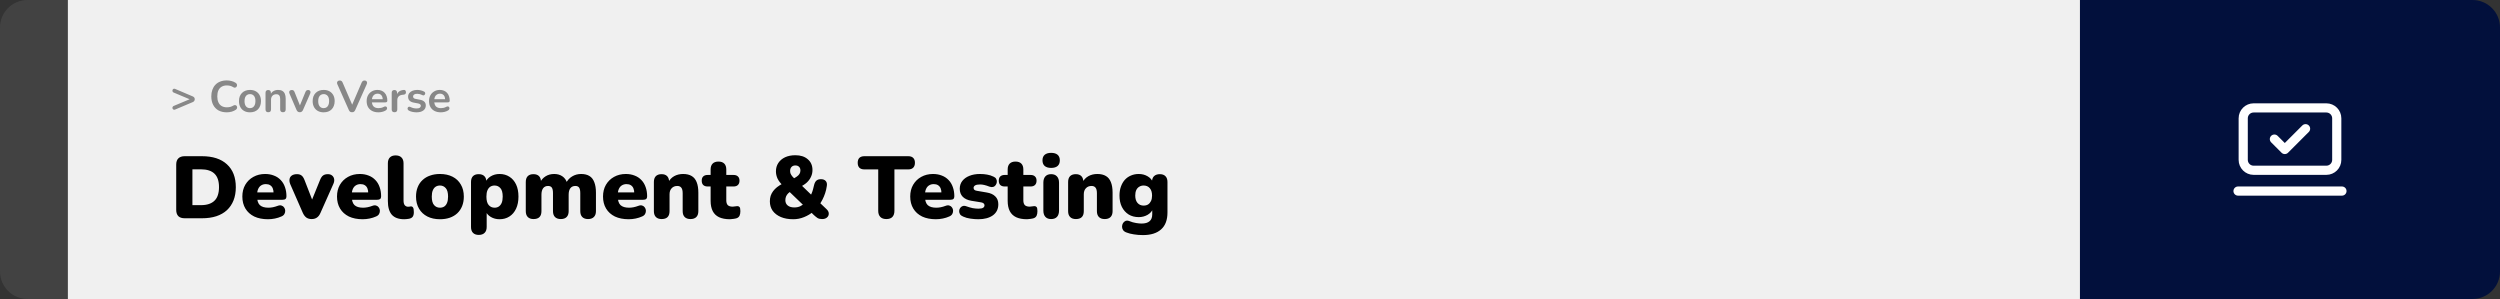 <svg width="1363" height="163" viewBox="0 0 1363 163" fill="none" xmlns="http://www.w3.org/2000/svg">
<rect x="0" y="0" width="1363" height="163" fill="#333333" stroke="none"/>
<path d="M0 15C0 6.716 6.716 0 15 0H37V163H15C6.716 163 0 156.284 0 148V15Z" fill="#424242"/>
<rect width="1097" height="163" transform="translate(37)" fill="#F0F0F0"/>
<path d="M95.472 59.728C95.2 59.84 94.952 59.864 94.728 59.8C94.52 59.736 94.352 59.616 94.224 59.44C94.096 59.264 94.024 59.072 94.008 58.864C93.992 58.64 94.04 58.432 94.152 58.24C94.264 58.032 94.448 57.872 94.704 57.76L105.168 53.368V54.856L94.704 50.464C94.448 50.352 94.264 50.2 94.152 50.008C94.04 49.8 93.992 49.584 94.008 49.36C94.024 49.136 94.096 48.936 94.224 48.76C94.352 48.584 94.52 48.464 94.728 48.4C94.952 48.336 95.2 48.36 95.472 48.472L105.072 52.552C105.808 52.856 106.176 53.368 106.176 54.088C106.176 54.456 106.08 54.776 105.888 55.048C105.712 55.304 105.44 55.512 105.072 55.672L95.472 59.728ZM123.626 61.24C121.866 61.24 120.354 60.888 119.09 60.184C117.842 59.464 116.882 58.456 116.21 57.16C115.538 55.848 115.202 54.304 115.202 52.528C115.202 51.2 115.394 50.008 115.778 48.952C116.162 47.88 116.714 46.968 117.434 46.216C118.154 45.448 119.034 44.864 120.074 44.464C121.13 44.048 122.314 43.84 123.626 43.84C124.506 43.84 125.37 43.952 126.218 44.176C127.066 44.4 127.81 44.72 128.45 45.136C128.786 45.344 129.01 45.6 129.122 45.904C129.234 46.192 129.258 46.48 129.194 46.768C129.13 47.04 128.994 47.272 128.786 47.464C128.594 47.656 128.346 47.768 128.042 47.8C127.754 47.816 127.434 47.712 127.082 47.488C126.586 47.168 126.05 46.936 125.474 46.792C124.898 46.648 124.314 46.576 123.722 46.576C122.586 46.576 121.626 46.808 120.842 47.272C120.058 47.736 119.466 48.408 119.066 49.288C118.666 50.168 118.466 51.248 118.466 52.528C118.466 53.792 118.666 54.872 119.066 55.768C119.466 56.664 120.058 57.344 120.842 57.808C121.626 58.272 122.586 58.504 123.722 58.504C124.33 58.504 124.93 58.432 125.522 58.288C126.114 58.128 126.674 57.888 127.202 57.568C127.554 57.36 127.866 57.272 128.138 57.304C128.426 57.32 128.666 57.416 128.858 57.592C129.05 57.768 129.178 57.992 129.242 58.264C129.306 58.52 129.29 58.792 129.194 59.08C129.098 59.352 128.906 59.592 128.618 59.8C127.978 60.264 127.21 60.624 126.314 60.88C125.434 61.12 124.538 61.24 123.626 61.24ZM136.287 61.24C135.071 61.24 134.015 60.992 133.119 60.496C132.223 60 131.527 59.296 131.031 58.384C130.535 57.456 130.287 56.368 130.287 55.12C130.287 54.176 130.423 53.336 130.695 52.6C130.983 51.848 131.391 51.208 131.919 50.68C132.447 50.136 133.079 49.728 133.815 49.456C134.551 49.168 135.375 49.024 136.287 49.024C137.503 49.024 138.559 49.272 139.455 49.768C140.351 50.264 141.047 50.968 141.543 51.88C142.039 52.792 142.287 53.872 142.287 55.12C142.287 56.064 142.143 56.912 141.855 57.664C141.583 58.416 141.183 59.064 140.655 59.608C140.127 60.136 139.495 60.544 138.759 60.832C138.023 61.104 137.199 61.24 136.287 61.24ZM136.287 58.96C136.879 58.96 137.399 58.816 137.847 58.528C138.295 58.24 138.639 57.816 138.879 57.256C139.135 56.68 139.263 55.968 139.263 55.12C139.263 53.84 138.991 52.888 138.447 52.264C137.903 51.624 137.183 51.304 136.287 51.304C135.695 51.304 135.175 51.448 134.727 51.736C134.279 52.008 133.927 52.432 133.671 53.008C133.431 53.568 133.311 54.272 133.311 55.12C133.311 56.384 133.583 57.344 134.127 58C134.671 58.64 135.391 58.96 136.287 58.96ZM146.251 61.192C145.771 61.192 145.403 61.064 145.147 60.808C144.891 60.536 144.763 60.152 144.763 59.656V50.584C144.763 50.088 144.891 49.712 145.147 49.456C145.403 49.2 145.763 49.072 146.227 49.072C146.691 49.072 147.051 49.2 147.307 49.456C147.563 49.712 147.691 50.088 147.691 50.584V52.216L147.427 51.616C147.779 50.768 148.323 50.128 149.059 49.696C149.811 49.248 150.659 49.024 151.603 49.024C152.547 49.024 153.323 49.2 153.931 49.552C154.539 49.904 154.995 50.44 155.299 51.16C155.603 51.864 155.755 52.76 155.755 53.848V59.656C155.755 60.152 155.627 60.536 155.371 60.808C155.115 61.064 154.747 61.192 154.267 61.192C153.787 61.192 153.411 61.064 153.139 60.808C152.883 60.536 152.755 60.152 152.755 59.656V53.992C152.755 53.08 152.579 52.416 152.227 52C151.891 51.584 151.363 51.376 150.643 51.376C149.763 51.376 149.059 51.656 148.531 52.216C148.019 52.76 147.763 53.488 147.763 54.4V59.656C147.763 60.68 147.259 61.192 146.251 61.192ZM163.437 61.192C163.037 61.192 162.685 61.088 162.381 60.88C162.093 60.672 161.853 60.352 161.661 59.92L157.845 51.064C157.701 50.712 157.645 50.384 157.677 50.08C157.725 49.776 157.869 49.536 158.109 49.36C158.365 49.168 158.709 49.072 159.141 49.072C159.509 49.072 159.805 49.16 160.029 49.336C160.253 49.496 160.453 49.808 160.629 50.272L163.869 58.36H163.149L166.485 50.248C166.661 49.8 166.861 49.496 167.085 49.336C167.325 49.16 167.645 49.072 168.045 49.072C168.397 49.072 168.677 49.168 168.885 49.36C169.093 49.536 169.221 49.776 169.269 50.08C169.317 50.368 169.261 50.688 169.101 51.04L165.213 59.92C165.037 60.352 164.797 60.672 164.493 60.88C164.205 61.088 163.853 61.192 163.437 61.192ZM176.459 61.24C175.243 61.24 174.187 60.992 173.291 60.496C172.395 60 171.699 59.296 171.203 58.384C170.707 57.456 170.459 56.368 170.459 55.12C170.459 54.176 170.595 53.336 170.867 52.6C171.155 51.848 171.563 51.208 172.091 50.68C172.619 50.136 173.251 49.728 173.987 49.456C174.723 49.168 175.547 49.024 176.459 49.024C177.675 49.024 178.731 49.272 179.627 49.768C180.523 50.264 181.219 50.968 181.715 51.88C182.211 52.792 182.459 53.872 182.459 55.12C182.459 56.064 182.315 56.912 182.027 57.664C181.755 58.416 181.355 59.064 180.827 59.608C180.299 60.136 179.667 60.544 178.931 60.832C178.195 61.104 177.371 61.24 176.459 61.24ZM176.459 58.96C177.051 58.96 177.571 58.816 178.019 58.528C178.467 58.24 178.811 57.816 179.051 57.256C179.307 56.68 179.435 55.968 179.435 55.12C179.435 53.84 179.163 52.888 178.619 52.264C178.075 51.624 177.355 51.304 176.459 51.304C175.867 51.304 175.347 51.448 174.899 51.736C174.451 52.008 174.099 52.432 173.843 53.008C173.603 53.568 173.483 54.272 173.483 55.12C173.483 56.384 173.755 57.344 174.299 58C174.843 58.64 175.563 58.96 176.459 58.96ZM191.943 61.192C191.511 61.192 191.151 61.096 190.863 60.904C190.591 60.696 190.367 60.392 190.191 59.992L183.927 45.928C183.751 45.528 183.703 45.176 183.783 44.872C183.863 44.568 184.031 44.328 184.287 44.152C184.543 43.976 184.847 43.888 185.199 43.888C185.663 43.888 186.007 43.992 186.231 44.2C186.471 44.392 186.671 44.688 186.831 45.088L192.519 58.264H191.487L197.151 45.064C197.327 44.68 197.535 44.392 197.775 44.2C198.015 43.992 198.351 43.888 198.783 43.888C199.135 43.888 199.423 43.976 199.647 44.152C199.887 44.328 200.039 44.568 200.103 44.872C200.167 45.176 200.111 45.528 199.935 45.928L193.671 59.992C193.495 60.392 193.271 60.696 192.999 60.904C192.743 61.096 192.391 61.192 191.943 61.192ZM206.328 61.24C205 61.24 203.856 60.992 202.896 60.496C201.936 60 201.192 59.296 200.664 58.384C200.152 57.472 199.896 56.392 199.896 55.144C199.896 53.928 200.144 52.864 200.64 51.952C201.152 51.04 201.848 50.328 202.728 49.816C203.624 49.288 204.64 49.024 205.776 49.024C206.608 49.024 207.352 49.16 208.008 49.432C208.68 49.704 209.248 50.096 209.712 50.608C210.192 51.12 210.552 51.744 210.792 52.48C211.048 53.2 211.176 54.016 211.176 54.928C211.176 55.216 211.072 55.44 210.864 55.6C210.672 55.744 210.392 55.816 210.024 55.816H202.32V54.088H209.064L208.68 54.448C208.68 53.712 208.568 53.096 208.344 52.6C208.136 52.104 207.824 51.728 207.408 51.472C207.008 51.2 206.504 51.064 205.896 51.064C205.224 51.064 204.648 51.224 204.168 51.544C203.704 51.848 203.344 52.288 203.088 52.864C202.848 53.424 202.728 54.096 202.728 54.88V55.048C202.728 56.36 203.032 57.344 203.64 58C204.264 58.64 205.176 58.96 206.376 58.96C206.792 58.96 207.256 58.912 207.768 58.816C208.296 58.704 208.792 58.52 209.256 58.264C209.592 58.072 209.888 57.992 210.144 58.024C210.4 58.04 210.6 58.128 210.744 58.288C210.904 58.448 211 58.648 211.032 58.888C211.064 59.112 211.016 59.344 210.888 59.584C210.776 59.824 210.576 60.032 210.288 60.208C209.728 60.56 209.08 60.824 208.344 61C207.624 61.16 206.952 61.24 206.328 61.24ZM215.088 61.192C214.592 61.192 214.208 61.064 213.936 60.808C213.68 60.536 213.552 60.152 213.552 59.656V50.584C213.552 50.088 213.68 49.712 213.936 49.456C214.192 49.2 214.552 49.072 215.016 49.072C215.48 49.072 215.84 49.2 216.096 49.456C216.352 49.712 216.48 50.088 216.48 50.584V52.096H216.24C216.464 51.136 216.904 50.408 217.56 49.912C218.216 49.416 219.088 49.12 220.176 49.024C220.512 48.992 220.776 49.08 220.968 49.288C221.176 49.48 221.296 49.784 221.328 50.2C221.36 50.6 221.264 50.928 221.04 51.184C220.832 51.424 220.512 51.568 220.08 51.616L219.552 51.664C218.576 51.76 217.84 52.064 217.344 52.576C216.848 53.072 216.6 53.776 216.6 54.688V59.656C216.6 60.152 216.472 60.536 216.216 60.808C215.96 61.064 215.584 61.192 215.088 61.192ZM227.129 61.24C226.441 61.24 225.713 61.168 224.945 61.024C224.177 60.88 223.489 60.632 222.881 60.28C222.625 60.12 222.441 59.936 222.329 59.728C222.233 59.504 222.193 59.288 222.209 59.08C222.241 58.856 222.321 58.664 222.449 58.504C222.593 58.344 222.769 58.24 222.977 58.192C223.201 58.144 223.441 58.184 223.697 58.312C224.337 58.616 224.937 58.832 225.497 58.96C226.057 59.072 226.609 59.128 227.153 59.128C227.921 59.128 228.489 59 228.857 58.744C229.241 58.472 229.433 58.12 229.433 57.688C229.433 57.32 229.305 57.04 229.049 56.848C228.809 56.64 228.441 56.488 227.945 56.392L225.545 55.936C224.553 55.744 223.793 55.384 223.265 54.856C222.753 54.312 222.497 53.616 222.497 52.768C222.497 52 222.705 51.336 223.121 50.776C223.553 50.216 224.145 49.784 224.897 49.48C225.649 49.176 226.513 49.024 227.489 49.024C228.193 49.024 228.849 49.104 229.457 49.264C230.081 49.408 230.681 49.64 231.257 49.96C231.497 50.088 231.657 50.256 231.737 50.464C231.833 50.672 231.857 50.888 231.809 51.112C231.761 51.32 231.665 51.512 231.521 51.688C231.377 51.848 231.193 51.952 230.969 52C230.761 52.032 230.521 51.984 230.249 51.856C229.753 51.6 229.273 51.416 228.809 51.304C228.361 51.192 227.929 51.136 227.513 51.136C226.729 51.136 226.145 51.272 225.761 51.544C225.393 51.816 225.209 52.176 225.209 52.624C225.209 52.96 225.321 53.24 225.545 53.464C225.769 53.688 226.113 53.84 226.577 53.92L228.977 54.376C230.017 54.568 230.801 54.92 231.329 55.432C231.873 55.944 232.145 56.632 232.145 57.496C232.145 58.664 231.689 59.584 230.777 60.256C229.865 60.912 228.649 61.24 227.129 61.24ZM240.336 61.24C239.008 61.24 237.864 60.992 236.904 60.496C235.944 60 235.2 59.296 234.672 58.384C234.16 57.472 233.904 56.392 233.904 55.144C233.904 53.928 234.152 52.864 234.648 51.952C235.16 51.04 235.856 50.328 236.736 49.816C237.632 49.288 238.648 49.024 239.784 49.024C240.616 49.024 241.36 49.16 242.016 49.432C242.688 49.704 243.256 50.096 243.72 50.608C244.2 51.12 244.56 51.744 244.8 52.48C245.056 53.2 245.184 54.016 245.184 54.928C245.184 55.216 245.08 55.44 244.872 55.6C244.68 55.744 244.4 55.816 244.032 55.816H236.328V54.088H243.072L242.688 54.448C242.688 53.712 242.576 53.096 242.352 52.6C242.144 52.104 241.832 51.728 241.416 51.472C241.016 51.2 240.512 51.064 239.904 51.064C239.232 51.064 238.656 51.224 238.176 51.544C237.712 51.848 237.352 52.288 237.096 52.864C236.856 53.424 236.736 54.096 236.736 54.88V55.048C236.736 56.36 237.04 57.344 237.648 58C238.272 58.64 239.184 58.96 240.384 58.96C240.8 58.96 241.264 58.912 241.776 58.816C242.304 58.704 242.8 58.52 243.264 58.264C243.6 58.072 243.896 57.992 244.152 58.024C244.408 58.04 244.608 58.128 244.752 58.288C244.912 58.448 245.008 58.648 245.04 58.888C245.072 59.112 245.024 59.344 244.896 59.584C244.784 59.824 244.584 60.032 244.296 60.208C243.736 60.56 243.088 60.824 242.352 61C241.632 61.16 240.96 61.24 240.336 61.24Z" fill="#888888"/>
<path d="M100.68 119C99.176 119 98.024 118.616 97.224 117.848C96.456 117.048 96.072 115.912 96.072 114.44V89.72C96.072 88.248 96.456 87.128 97.224 86.36C98.024 85.56 99.176 85.16 100.68 85.16H110.088C115.976 85.16 120.52 86.632 123.72 89.576C126.952 92.52 128.568 96.68 128.568 102.056C128.568 104.744 128.152 107.144 127.32 109.256C126.488 111.336 125.288 113.112 123.72 114.584C122.152 116.024 120.216 117.128 117.912 117.896C115.64 118.632 113.032 119 110.088 119H100.68ZM104.904 111.848H109.512C111.208 111.848 112.664 111.64 113.88 111.224C115.128 110.808 116.152 110.2 116.952 109.4C117.784 108.6 118.392 107.592 118.776 106.376C119.192 105.16 119.4 103.72 119.4 102.056C119.4 98.728 118.584 96.28 116.952 94.712C115.32 93.112 112.84 92.312 109.512 92.312H104.904V111.848ZM146.094 119.528C143.214 119.528 140.718 119.032 138.606 118.04C136.526 117.016 134.926 115.576 133.806 113.72C132.686 111.864 132.126 109.672 132.126 107.144C132.126 104.712 132.654 102.584 133.71 100.76C134.798 98.904 136.27 97.464 138.126 96.44C140.014 95.384 142.158 94.856 144.558 94.856C146.318 94.856 147.918 95.144 149.358 95.72C150.798 96.264 152.03 97.08 153.054 98.168C154.078 99.224 154.846 100.504 155.358 102.008C155.902 103.512 156.174 105.192 156.174 107.048C156.174 107.688 155.998 108.168 155.646 108.488C155.294 108.776 154.734 108.92 153.966 108.92H139.278V104.888H149.934L149.166 105.512C149.166 104.328 149.006 103.368 148.686 102.632C148.366 101.896 147.886 101.336 147.246 100.952C146.638 100.568 145.87 100.376 144.942 100.376C143.95 100.376 143.086 100.616 142.35 101.096C141.646 101.544 141.102 102.216 140.718 103.112C140.334 104.008 140.142 105.128 140.142 106.472V106.904C140.142 109.176 140.638 110.808 141.63 111.8C142.654 112.76 144.222 113.24 146.334 113.24C147.038 113.24 147.838 113.16 148.734 113C149.662 112.808 150.542 112.552 151.374 112.232C152.206 111.912 152.926 111.864 153.534 112.088C154.142 112.28 154.606 112.632 154.926 113.144C155.278 113.624 155.47 114.184 155.502 114.824C155.534 115.432 155.39 116.04 155.07 116.648C154.75 117.224 154.222 117.672 153.486 117.992C152.366 118.504 151.166 118.888 149.886 119.144C148.638 119.4 147.374 119.528 146.094 119.528ZM169.898 119.432C168.778 119.432 167.818 119.16 167.018 118.616C166.25 118.04 165.61 117.192 165.098 116.072L158.234 100.376C157.85 99.416 157.722 98.52 157.85 97.688C157.978 96.856 158.378 96.2 159.05 95.72C159.754 95.208 160.714 94.952 161.93 94.952C162.954 94.952 163.77 95.192 164.378 95.672C165.018 96.12 165.594 97.016 166.106 98.36L170.954 110.84H169.322L174.41 98.312C174.922 97 175.498 96.12 176.138 95.672C176.778 95.192 177.658 94.952 178.778 94.952C179.738 94.952 180.506 95.208 181.082 95.72C181.69 96.2 182.058 96.856 182.186 97.688C182.314 98.52 182.154 99.416 181.706 100.376L174.698 116.12C174.218 117.24 173.578 118.072 172.778 118.616C172.01 119.16 171.05 119.432 169.898 119.432ZM197.704 119.528C194.824 119.528 192.328 119.032 190.216 118.04C188.136 117.016 186.536 115.576 185.416 113.72C184.296 111.864 183.736 109.672 183.736 107.144C183.736 104.712 184.264 102.584 185.32 100.76C186.408 98.904 187.88 97.464 189.736 96.44C191.624 95.384 193.768 94.856 196.168 94.856C197.928 94.856 199.528 95.144 200.968 95.72C202.408 96.264 203.64 97.08 204.664 98.168C205.688 99.224 206.456 100.504 206.968 102.008C207.512 103.512 207.784 105.192 207.784 107.048C207.784 107.688 207.608 108.168 207.256 108.488C206.904 108.776 206.344 108.92 205.576 108.92H190.888V104.888H201.544L200.776 105.512C200.776 104.328 200.616 103.368 200.296 102.632C199.976 101.896 199.496 101.336 198.856 100.952C198.248 100.568 197.48 100.376 196.552 100.376C195.56 100.376 194.696 100.616 193.96 101.096C193.256 101.544 192.712 102.216 192.328 103.112C191.944 104.008 191.752 105.128 191.752 106.472V106.904C191.752 109.176 192.248 110.808 193.24 111.8C194.264 112.76 195.832 113.24 197.944 113.24C198.648 113.24 199.448 113.16 200.344 113C201.272 112.808 202.152 112.552 202.984 112.232C203.816 111.912 204.536 111.864 205.144 112.088C205.752 112.28 206.216 112.632 206.536 113.144C206.888 113.624 207.08 114.184 207.112 114.824C207.144 115.432 207 116.04 206.68 116.648C206.36 117.224 205.832 117.672 205.096 117.992C203.976 118.504 202.776 118.888 201.496 119.144C200.248 119.4 198.984 119.528 197.704 119.528ZM220.441 119.528C217.369 119.528 215.097 118.712 213.625 117.08C212.185 115.416 211.465 112.92 211.465 109.592V89.048C211.465 87.64 211.833 86.568 212.569 85.832C213.305 85.096 214.345 84.728 215.689 84.728C217.065 84.728 218.121 85.096 218.857 85.832C219.625 86.568 220.009 87.64 220.009 89.048V109.304C220.009 110.488 220.233 111.352 220.681 111.896C221.161 112.44 221.769 112.712 222.505 112.712C222.729 112.712 222.953 112.696 223.177 112.664C223.433 112.6 223.705 112.552 223.993 112.52C224.537 112.52 224.937 112.728 225.193 113.144C225.481 113.56 225.625 114.408 225.625 115.688C225.625 116.808 225.401 117.656 224.953 118.232C224.505 118.776 223.817 119.128 222.889 119.288C222.633 119.32 222.265 119.368 221.785 119.432C221.305 119.496 220.857 119.528 220.441 119.528ZM239.87 119.528C237.246 119.528 234.958 119.032 233.006 118.04C231.054 117.048 229.534 115.624 228.446 113.768C227.358 111.912 226.814 109.72 226.814 107.192C226.814 105.272 227.118 103.56 227.726 102.056C228.334 100.52 229.214 99.224 230.366 98.168C231.518 97.08 232.894 96.264 234.494 95.72C236.094 95.144 237.886 94.856 239.87 94.856C242.494 94.856 244.782 95.352 246.734 96.344C248.686 97.336 250.19 98.76 251.246 100.616C252.334 102.44 252.878 104.632 252.878 107.192C252.878 109.08 252.574 110.792 251.966 112.328C251.358 113.864 250.478 115.176 249.326 116.264C248.206 117.32 246.83 118.136 245.198 118.712C243.598 119.256 241.822 119.528 239.87 119.528ZM239.87 113.24C240.734 113.24 241.502 113.032 242.174 112.616C242.846 112.168 243.358 111.512 243.71 110.648C244.094 109.752 244.286 108.6 244.286 107.192C244.286 105.048 243.87 103.512 243.038 102.584C242.206 101.624 241.15 101.144 239.87 101.144C239.006 101.144 238.238 101.352 237.566 101.768C236.894 102.184 236.366 102.84 235.982 103.736C235.598 104.6 235.406 105.752 235.406 107.192C235.406 109.304 235.822 110.84 236.654 111.8C237.486 112.76 238.558 113.24 239.87 113.24ZM261.017 128.072C259.673 128.072 258.633 127.704 257.897 126.968C257.161 126.232 256.793 125.16 256.793 123.752V99.224C256.793 97.848 257.145 96.792 257.849 96.056C258.585 95.32 259.625 94.952 260.969 94.952C262.345 94.952 263.385 95.32 264.089 96.056C264.825 96.792 265.193 97.848 265.193 99.224V102.008L264.665 99.656C265.113 98.216 266.041 97.064 267.449 96.2C268.889 95.304 270.521 94.856 272.345 94.856C274.393 94.856 276.185 95.352 277.721 96.344C279.289 97.336 280.505 98.744 281.369 100.568C282.233 102.392 282.665 104.6 282.665 107.192C282.665 109.72 282.233 111.912 281.369 113.768C280.505 115.624 279.289 117.048 277.721 118.04C276.185 119.032 274.393 119.528 272.345 119.528C270.585 119.528 269.001 119.112 267.593 118.28C266.185 117.448 265.241 116.36 264.761 115.016H265.337V123.752C265.337 125.16 264.953 126.232 264.185 126.968C263.449 127.704 262.393 128.072 261.017 128.072ZM269.657 113.24C270.521 113.24 271.273 113.032 271.913 112.616C272.585 112.168 273.113 111.512 273.497 110.648C273.881 109.752 274.073 108.6 274.073 107.192C274.073 105.048 273.657 103.512 272.825 102.584C271.993 101.624 270.937 101.144 269.657 101.144C268.793 101.144 268.025 101.352 267.353 101.768C266.681 102.184 266.153 102.84 265.769 103.736C265.385 104.6 265.193 105.752 265.193 107.192C265.193 109.304 265.609 110.84 266.441 111.8C267.273 112.76 268.345 113.24 269.657 113.24ZM290.879 119.432C289.535 119.432 288.495 119.064 287.759 118.328C287.023 117.592 286.655 116.52 286.655 115.112V99.224C286.655 97.848 287.007 96.792 287.711 96.056C288.447 95.32 289.487 94.952 290.831 94.952C292.175 94.952 293.199 95.32 293.903 96.056C294.607 96.792 294.959 97.848 294.959 99.224V101.864L294.431 99.512C295.103 98.104 296.095 96.984 297.407 96.152C298.751 95.288 300.335 94.856 302.159 94.856C303.887 94.856 305.359 95.272 306.575 96.104C307.823 96.936 308.719 98.2 309.263 99.896H308.591C309.327 98.328 310.431 97.096 311.903 96.2C313.375 95.304 315.007 94.856 316.799 94.856C318.655 94.856 320.175 95.224 321.359 95.96C322.543 96.664 323.423 97.784 323.999 99.32C324.607 100.824 324.911 102.728 324.911 105.032V115.112C324.911 116.52 324.527 117.592 323.759 118.328C323.023 119.064 321.967 119.432 320.591 119.432C319.247 119.432 318.207 119.064 317.471 118.328C316.735 117.592 316.367 116.52 316.367 115.112V105.272C316.367 103.896 316.159 102.904 315.743 102.296C315.327 101.688 314.639 101.384 313.679 101.384C312.495 101.384 311.583 101.8 310.943 102.632C310.335 103.464 310.031 104.648 310.031 106.184V115.112C310.031 116.52 309.663 117.592 308.927 118.328C308.191 119.064 307.135 119.432 305.759 119.432C304.383 119.432 303.327 119.064 302.591 118.328C301.855 117.592 301.487 116.52 301.487 115.112V105.272C301.487 103.896 301.279 102.904 300.863 102.296C300.447 101.688 299.759 101.384 298.799 101.384C297.647 101.384 296.751 101.8 296.111 102.632C295.503 103.464 295.199 104.648 295.199 106.184V115.112C295.199 117.992 293.759 119.432 290.879 119.432ZM342.735 119.528C339.855 119.528 337.359 119.032 335.247 118.04C333.167 117.016 331.567 115.576 330.447 113.72C329.327 111.864 328.767 109.672 328.767 107.144C328.767 104.712 329.295 102.584 330.351 100.76C331.439 98.904 332.911 97.464 334.767 96.44C336.655 95.384 338.799 94.856 341.199 94.856C342.959 94.856 344.559 95.144 345.999 95.72C347.439 96.264 348.671 97.08 349.695 98.168C350.719 99.224 351.487 100.504 351.999 102.008C352.543 103.512 352.815 105.192 352.815 107.048C352.815 107.688 352.639 108.168 352.287 108.488C351.935 108.776 351.375 108.92 350.607 108.92H335.919V104.888H346.575L345.807 105.512C345.807 104.328 345.647 103.368 345.327 102.632C345.007 101.896 344.527 101.336 343.887 100.952C343.279 100.568 342.511 100.376 341.583 100.376C340.591 100.376 339.727 100.616 338.991 101.096C338.287 101.544 337.743 102.216 337.359 103.112C336.975 104.008 336.783 105.128 336.783 106.472V106.904C336.783 109.176 337.279 110.808 338.271 111.8C339.295 112.76 340.863 113.24 342.975 113.24C343.679 113.24 344.479 113.16 345.375 113C346.303 112.808 347.183 112.552 348.015 112.232C348.847 111.912 349.567 111.864 350.175 112.088C350.783 112.28 351.247 112.632 351.567 113.144C351.919 113.624 352.111 114.184 352.143 114.824C352.175 115.432 352.031 116.04 351.711 116.648C351.391 117.224 350.863 117.672 350.127 117.992C349.007 118.504 347.807 118.888 346.527 119.144C345.279 119.4 344.015 119.528 342.735 119.528ZM360.72 119.432C359.376 119.432 358.336 119.064 357.6 118.328C356.864 117.592 356.496 116.52 356.496 115.112V99.224C356.496 97.848 356.848 96.792 357.552 96.056C358.288 95.32 359.328 94.952 360.672 94.952C362.016 94.952 363.04 95.32 363.744 96.056C364.448 96.792 364.8 97.848 364.8 99.224V101.48L364.272 99.512C365.04 98.008 366.128 96.856 367.536 96.056C368.976 95.256 370.608 94.856 372.432 94.856C374.32 94.856 375.872 95.224 377.088 95.96C378.304 96.664 379.216 97.784 379.824 99.32C380.432 100.824 380.736 102.728 380.736 105.032V115.112C380.736 116.52 380.368 117.592 379.632 118.328C378.896 119.064 377.84 119.432 376.464 119.432C375.088 119.432 374.032 119.064 373.296 118.328C372.56 117.592 372.192 116.52 372.192 115.112V105.368C372.192 103.928 371.936 102.904 371.424 102.296C370.944 101.688 370.224 101.384 369.264 101.384C367.984 101.384 366.96 101.8 366.192 102.632C365.424 103.432 365.04 104.52 365.04 105.896V115.112C365.04 117.992 363.6 119.432 360.72 119.432ZM397.989 119.528C395.589 119.528 393.605 119.16 392.037 118.424C390.501 117.688 389.349 116.584 388.581 115.112C387.813 113.608 387.429 111.736 387.429 109.496V101.672H385.797C384.773 101.672 383.973 101.4 383.397 100.856C382.853 100.312 382.581 99.528 382.581 98.504C382.581 97.48 382.853 96.712 383.397 96.2C383.973 95.656 384.773 95.384 385.797 95.384H387.429V92.408C387.429 91 387.797 89.928 388.533 89.192C389.269 88.456 390.325 88.088 391.701 88.088C393.077 88.088 394.133 88.456 394.869 89.192C395.605 89.928 395.973 91 395.973 92.408V95.384H399.909C400.965 95.384 401.765 95.656 402.309 96.2C402.885 96.712 403.173 97.48 403.173 98.504C403.173 99.528 402.885 100.312 402.309 100.856C401.765 101.4 400.965 101.672 399.909 101.672H395.973V109.208C395.973 110.392 396.245 111.272 396.789 111.848C397.365 112.392 398.261 112.664 399.477 112.664C399.925 112.664 400.357 112.616 400.773 112.52C401.189 112.424 401.573 112.376 401.925 112.376C402.437 112.344 402.853 112.504 403.173 112.856C403.493 113.176 403.653 113.928 403.653 115.112C403.653 116.072 403.509 116.888 403.221 117.56C402.933 118.2 402.421 118.664 401.685 118.952C401.237 119.112 400.629 119.24 399.861 119.336C399.093 119.464 398.469 119.528 397.989 119.528ZM432.497 119.528C429.905 119.528 427.649 119.128 425.729 118.328C423.809 117.496 422.321 116.36 421.265 114.92C420.241 113.448 419.729 111.736 419.729 109.784C419.729 108.696 419.873 107.688 420.161 106.76C420.481 105.832 420.929 104.984 421.505 104.216C422.113 103.416 422.817 102.696 423.617 102.056C424.449 101.416 425.361 100.824 426.353 100.28L428.033 99.416L426.737 101.048C425.521 99.928 424.593 98.728 423.953 97.448C423.345 96.136 423.041 94.792 423.041 93.416C423.041 91.688 423.473 90.168 424.337 88.856C425.233 87.512 426.465 86.472 428.033 85.736C429.633 85 431.505 84.632 433.649 84.632C436.497 84.632 438.753 85.368 440.417 86.84C442.113 88.28 442.961 90.232 442.961 92.696C442.961 93.976 442.705 95.176 442.193 96.296C441.713 97.416 440.977 98.456 439.985 99.416C438.993 100.344 437.729 101.176 436.193 101.912V100.28L443.393 107.24H441.569C441.953 106.664 442.273 106.04 442.529 105.368C442.817 104.696 443.057 103.992 443.249 103.256C443.473 102.52 443.665 101.752 443.825 100.952C444.081 99.864 444.497 99.048 445.073 98.504C445.649 97.96 446.481 97.688 447.569 97.688C448.721 97.688 449.585 98.008 450.161 98.648C450.769 99.288 450.977 100.2 450.785 101.384C450.593 102.76 450.289 104.072 449.873 105.32C449.457 106.568 448.961 107.752 448.385 108.872C447.809 109.992 447.169 111.016 446.465 111.944V110.072L450.497 113.912C451.393 114.712 451.841 115.544 451.841 116.408C451.873 117.272 451.553 117.992 450.881 118.568C450.241 119.144 449.345 119.432 448.193 119.432C447.169 119.432 446.337 119.24 445.697 118.856C445.089 118.44 444.401 117.88 443.633 117.176L441.713 115.256H443.537C442.001 116.568 440.273 117.608 438.353 118.376C436.465 119.144 434.513 119.528 432.497 119.528ZM433.073 113.096C434.257 113.096 435.313 112.888 436.241 112.472C437.169 112.024 438.065 111.384 438.929 110.552L438.689 112.52L429.185 103.4L432.833 103.448L431.585 104.072C430.849 104.456 430.225 104.904 429.713 105.416C429.201 105.928 428.817 106.488 428.561 107.096C428.305 107.704 428.177 108.392 428.177 109.16C428.177 110.376 428.609 111.336 429.473 112.04C430.337 112.744 431.537 113.096 433.073 113.096ZM433.649 90.2C432.753 90.2 432.049 90.472 431.537 91.016C431.025 91.56 430.769 92.28 430.769 93.176C430.769 93.688 430.849 94.168 431.009 94.616C431.201 95.064 431.489 95.544 431.873 96.056C432.289 96.568 432.833 97.144 433.505 97.784L431.777 97.736C432.929 97.224 433.825 96.728 434.465 96.248C435.137 95.768 435.617 95.272 435.905 94.76C436.225 94.216 436.385 93.608 436.385 92.936C436.385 92.04 436.129 91.368 435.617 90.92C435.137 90.44 434.481 90.2 433.649 90.2ZM483.222 119.432C481.814 119.432 480.726 119.048 479.958 118.28C479.19 117.48 478.806 116.376 478.806 114.968V92.36H471.27C470.086 92.36 469.174 92.056 468.534 91.448C467.926 90.808 467.622 89.912 467.622 88.76C467.622 87.576 467.926 86.68 468.534 86.072C469.174 85.464 470.086 85.16 471.27 85.16H495.174C496.358 85.16 497.254 85.464 497.862 86.072C498.502 86.68 498.822 87.576 498.822 88.76C498.822 89.912 498.502 90.808 497.862 91.448C497.254 92.056 496.358 92.36 495.174 92.36H487.638V114.968C487.638 116.376 487.27 117.48 486.534 118.28C485.798 119.048 484.694 119.432 483.222 119.432ZM510.219 119.528C507.339 119.528 504.843 119.032 502.731 118.04C500.651 117.016 499.051 115.576 497.931 113.72C496.811 111.864 496.251 109.672 496.251 107.144C496.251 104.712 496.779 102.584 497.835 100.76C498.923 98.904 500.395 97.464 502.251 96.44C504.139 95.384 506.283 94.856 508.683 94.856C510.443 94.856 512.043 95.144 513.483 95.72C514.923 96.264 516.155 97.08 517.179 98.168C518.203 99.224 518.971 100.504 519.483 102.008C520.027 103.512 520.299 105.192 520.299 107.048C520.299 107.688 520.123 108.168 519.771 108.488C519.419 108.776 518.859 108.92 518.091 108.92H503.403V104.888H514.059L513.291 105.512C513.291 104.328 513.131 103.368 512.811 102.632C512.491 101.896 512.011 101.336 511.371 100.952C510.763 100.568 509.995 100.376 509.067 100.376C508.075 100.376 507.211 100.616 506.475 101.096C505.771 101.544 505.227 102.216 504.843 103.112C504.459 104.008 504.267 105.128 504.267 106.472V106.904C504.267 109.176 504.763 110.808 505.755 111.8C506.779 112.76 508.347 113.24 510.459 113.24C511.163 113.24 511.963 113.16 512.859 113C513.787 112.808 514.667 112.552 515.499 112.232C516.331 111.912 517.051 111.864 517.659 112.088C518.267 112.28 518.731 112.632 519.051 113.144C519.403 113.624 519.595 114.184 519.627 114.824C519.659 115.432 519.515 116.04 519.195 116.648C518.875 117.224 518.347 117.672 517.611 117.992C516.491 118.504 515.291 118.888 514.011 119.144C512.763 119.4 511.499 119.528 510.219 119.528ZM533.388 119.528C531.98 119.528 530.54 119.416 529.068 119.192C527.628 119 526.316 118.632 525.132 118.088C524.332 117.768 523.756 117.336 523.404 116.792C523.084 116.248 522.924 115.672 522.924 115.064C522.956 114.456 523.132 113.912 523.452 113.432C523.804 112.92 524.252 112.568 524.796 112.376C525.372 112.152 526.012 112.168 526.716 112.424C528.06 112.904 529.26 113.256 530.316 113.48C531.404 113.672 532.444 113.768 533.436 113.768C534.62 113.768 535.468 113.608 535.98 113.288C536.492 112.936 536.748 112.488 536.748 111.944C536.748 111.464 536.572 111.096 536.22 110.84C535.9 110.584 535.436 110.408 534.828 110.312L529.5 109.448C527.516 109.096 525.98 108.376 524.892 107.288C523.804 106.168 523.26 104.712 523.26 102.92C523.26 101.256 523.724 99.832 524.652 98.648C525.612 97.432 526.908 96.504 528.54 95.864C530.204 95.192 532.108 94.856 534.252 94.856C535.692 94.856 537.004 94.968 538.188 95.192C539.372 95.384 540.524 95.752 541.644 96.296C542.348 96.584 542.844 97 543.132 97.544C543.42 98.088 543.532 98.664 543.468 99.272C543.404 99.848 543.196 100.392 542.844 100.904C542.524 101.384 542.076 101.72 541.5 101.912C540.924 102.072 540.252 102.024 539.484 101.768C538.428 101.352 537.484 101.048 536.652 100.856C535.852 100.664 535.1 100.568 534.396 100.568C533.084 100.568 532.156 100.744 531.612 101.096C531.068 101.448 530.796 101.896 530.796 102.44C530.796 102.856 530.94 103.208 531.228 103.496C531.516 103.752 531.964 103.928 532.572 104.024L537.9 104.936C539.948 105.256 541.516 105.96 542.604 107.048C543.724 108.104 544.284 109.544 544.284 111.368C544.284 113.96 543.292 115.976 541.308 117.416C539.324 118.824 536.684 119.528 533.388 119.528ZM559.943 119.528C557.543 119.528 555.559 119.16 553.991 118.424C552.455 117.688 551.303 116.584 550.535 115.112C549.767 113.608 549.383 111.736 549.383 109.496V101.672H547.751C546.727 101.672 545.927 101.4 545.351 100.856C544.806 100.312 544.534 99.528 544.534 98.504C544.534 97.48 544.806 96.712 545.351 96.2C545.927 95.656 546.727 95.384 547.751 95.384H549.383V92.408C549.383 91 549.751 89.928 550.487 89.192C551.223 88.456 552.279 88.088 553.655 88.088C555.031 88.088 556.087 88.456 556.823 89.192C557.559 89.928 557.927 91 557.927 92.408V95.384H561.863C562.919 95.384 563.719 95.656 564.263 96.2C564.839 96.712 565.127 97.48 565.127 98.504C565.127 99.528 564.839 100.312 564.263 100.856C563.719 101.4 562.919 101.672 561.863 101.672H557.927V109.208C557.927 110.392 558.199 111.272 558.743 111.848C559.319 112.392 560.215 112.664 561.431 112.664C561.879 112.664 562.311 112.616 562.727 112.52C563.143 112.424 563.527 112.376 563.879 112.376C564.391 112.344 564.807 112.504 565.127 112.856C565.447 113.176 565.607 113.928 565.607 115.112C565.607 116.072 565.463 116.888 565.175 117.56C564.887 118.2 564.375 118.664 563.639 118.952C563.191 119.112 562.583 119.24 561.815 119.336C561.047 119.464 560.423 119.528 559.943 119.528ZM573.064 119.432C571.72 119.432 570.68 119.032 569.944 118.232C569.208 117.432 568.84 116.28 568.84 114.776V99.608C568.84 98.104 569.208 96.952 569.944 96.152C570.68 95.352 571.72 94.952 573.064 94.952C574.44 94.952 575.496 95.352 576.232 96.152C577 96.952 577.384 98.104 577.384 99.608V114.776C577.384 116.28 577.016 117.432 576.28 118.232C575.544 119.032 574.472 119.432 573.064 119.432ZM573.064 91.544C571.56 91.544 570.392 91.192 569.56 90.488C568.76 89.784 568.36 88.76 568.36 87.416C568.36 86.104 568.76 85.096 569.56 84.392C570.392 83.688 571.56 83.336 573.064 83.336C574.632 83.336 575.816 83.688 576.616 84.392C577.416 85.096 577.816 86.104 577.816 87.416C577.816 88.76 577.416 89.784 576.616 90.488C575.816 91.192 574.632 91.544 573.064 91.544ZM586.564 119.432C585.22 119.432 584.18 119.064 583.444 118.328C582.708 117.592 582.34 116.52 582.34 115.112V99.224C582.34 97.848 582.692 96.792 583.396 96.056C584.132 95.32 585.172 94.952 586.516 94.952C587.86 94.952 588.884 95.32 589.588 96.056C590.292 96.792 590.644 97.848 590.644 99.224V101.48L590.116 99.512C590.884 98.008 591.972 96.856 593.38 96.056C594.82 95.256 596.452 94.856 598.276 94.856C600.164 94.856 601.716 95.224 602.932 95.96C604.148 96.664 605.06 97.784 605.668 99.32C606.276 100.824 606.58 102.728 606.58 105.032V115.112C606.58 116.52 606.212 117.592 605.476 118.328C604.74 119.064 603.684 119.432 602.308 119.432C600.932 119.432 599.876 119.064 599.14 118.328C598.404 117.592 598.036 116.52 598.036 115.112V105.368C598.036 103.928 597.78 102.904 597.268 102.296C596.788 101.688 596.068 101.384 595.108 101.384C593.828 101.384 592.804 101.8 592.036 102.632C591.268 103.432 590.884 104.52 590.884 105.896V115.112C590.884 117.992 589.444 119.432 586.564 119.432ZM623.161 128.168C621.401 128.168 619.753 128.04 618.217 127.784C616.681 127.56 615.353 127.224 614.233 126.776C613.305 126.456 612.649 125.992 612.265 125.384C611.881 124.776 611.705 124.136 611.737 123.464C611.769 122.792 611.945 122.184 612.265 121.64C612.617 121.096 613.081 120.696 613.657 120.44C614.233 120.216 614.873 120.232 615.577 120.488C616.985 121.064 618.265 121.432 619.417 121.592C620.569 121.784 621.545 121.88 622.345 121.88C624.297 121.88 625.753 121.464 626.713 120.632C627.705 119.832 628.201 118.568 628.201 116.84V113.816H628.585C628.105 115.16 627.129 116.264 625.657 117.128C624.185 117.96 622.585 118.376 620.857 118.376C618.745 118.376 616.905 117.896 615.337 116.936C613.769 115.944 612.537 114.568 611.641 112.808C610.777 111.048 610.345 108.984 610.345 106.616C610.345 104.824 610.601 103.208 611.113 101.768C611.625 100.328 612.329 99.096 613.225 98.072C614.153 97.048 615.257 96.264 616.537 95.72C617.849 95.144 619.289 94.856 620.857 94.856C622.649 94.856 624.249 95.272 625.657 96.104C627.097 96.936 628.057 98.024 628.537 99.368L628.057 101.336V99.224C628.057 97.848 628.425 96.792 629.161 96.056C629.929 95.32 630.985 94.952 632.329 94.952C633.673 94.952 634.697 95.32 635.401 96.056C636.137 96.792 636.505 97.848 636.505 99.224V115.832C636.505 119.928 635.353 123 633.049 125.048C630.745 127.128 627.449 128.168 623.161 128.168ZM623.497 112.088C624.457 112.088 625.273 111.88 625.945 111.464C626.617 111.016 627.145 110.392 627.529 109.592C627.913 108.76 628.105 107.768 628.105 106.616C628.105 104.888 627.689 103.544 626.857 102.584C626.025 101.624 624.905 101.144 623.497 101.144C622.601 101.144 621.801 101.368 621.097 101.816C620.393 102.232 619.849 102.856 619.465 103.688C619.113 104.488 618.937 105.464 618.937 106.616C618.937 108.344 619.353 109.688 620.185 110.648C621.017 111.608 622.121 112.088 623.497 112.088Z" fill="black"/>
<path d="M1134 0H1348C1356.28 0 1363 6.716 1363 15V148C1363 156.284 1356.28 163 1348 163H1134V0Z" fill="#02103C"/>
<path d="M1220.17 104.167H1276.83" stroke="white" stroke-width="5" stroke-linecap="round" stroke-linejoin="round"/>
<path d="M1240 75.833L1245.67 81.5L1257 70.167" stroke="white" stroke-width="5" stroke-linecap="round" stroke-linejoin="round"/>
<path d="M1268.33 58.833H1228.67C1225.54 58.833 1223 61.37 1223 64.5V87.167C1223 90.296 1225.54 92.833 1228.67 92.833H1268.33C1271.46 92.833 1274 90.296 1274 87.167V64.5C1274 61.37 1271.46 58.833 1268.33 58.833Z" stroke="white" stroke-width="5" stroke-linecap="round" stroke-linejoin="round"/>
</svg>
